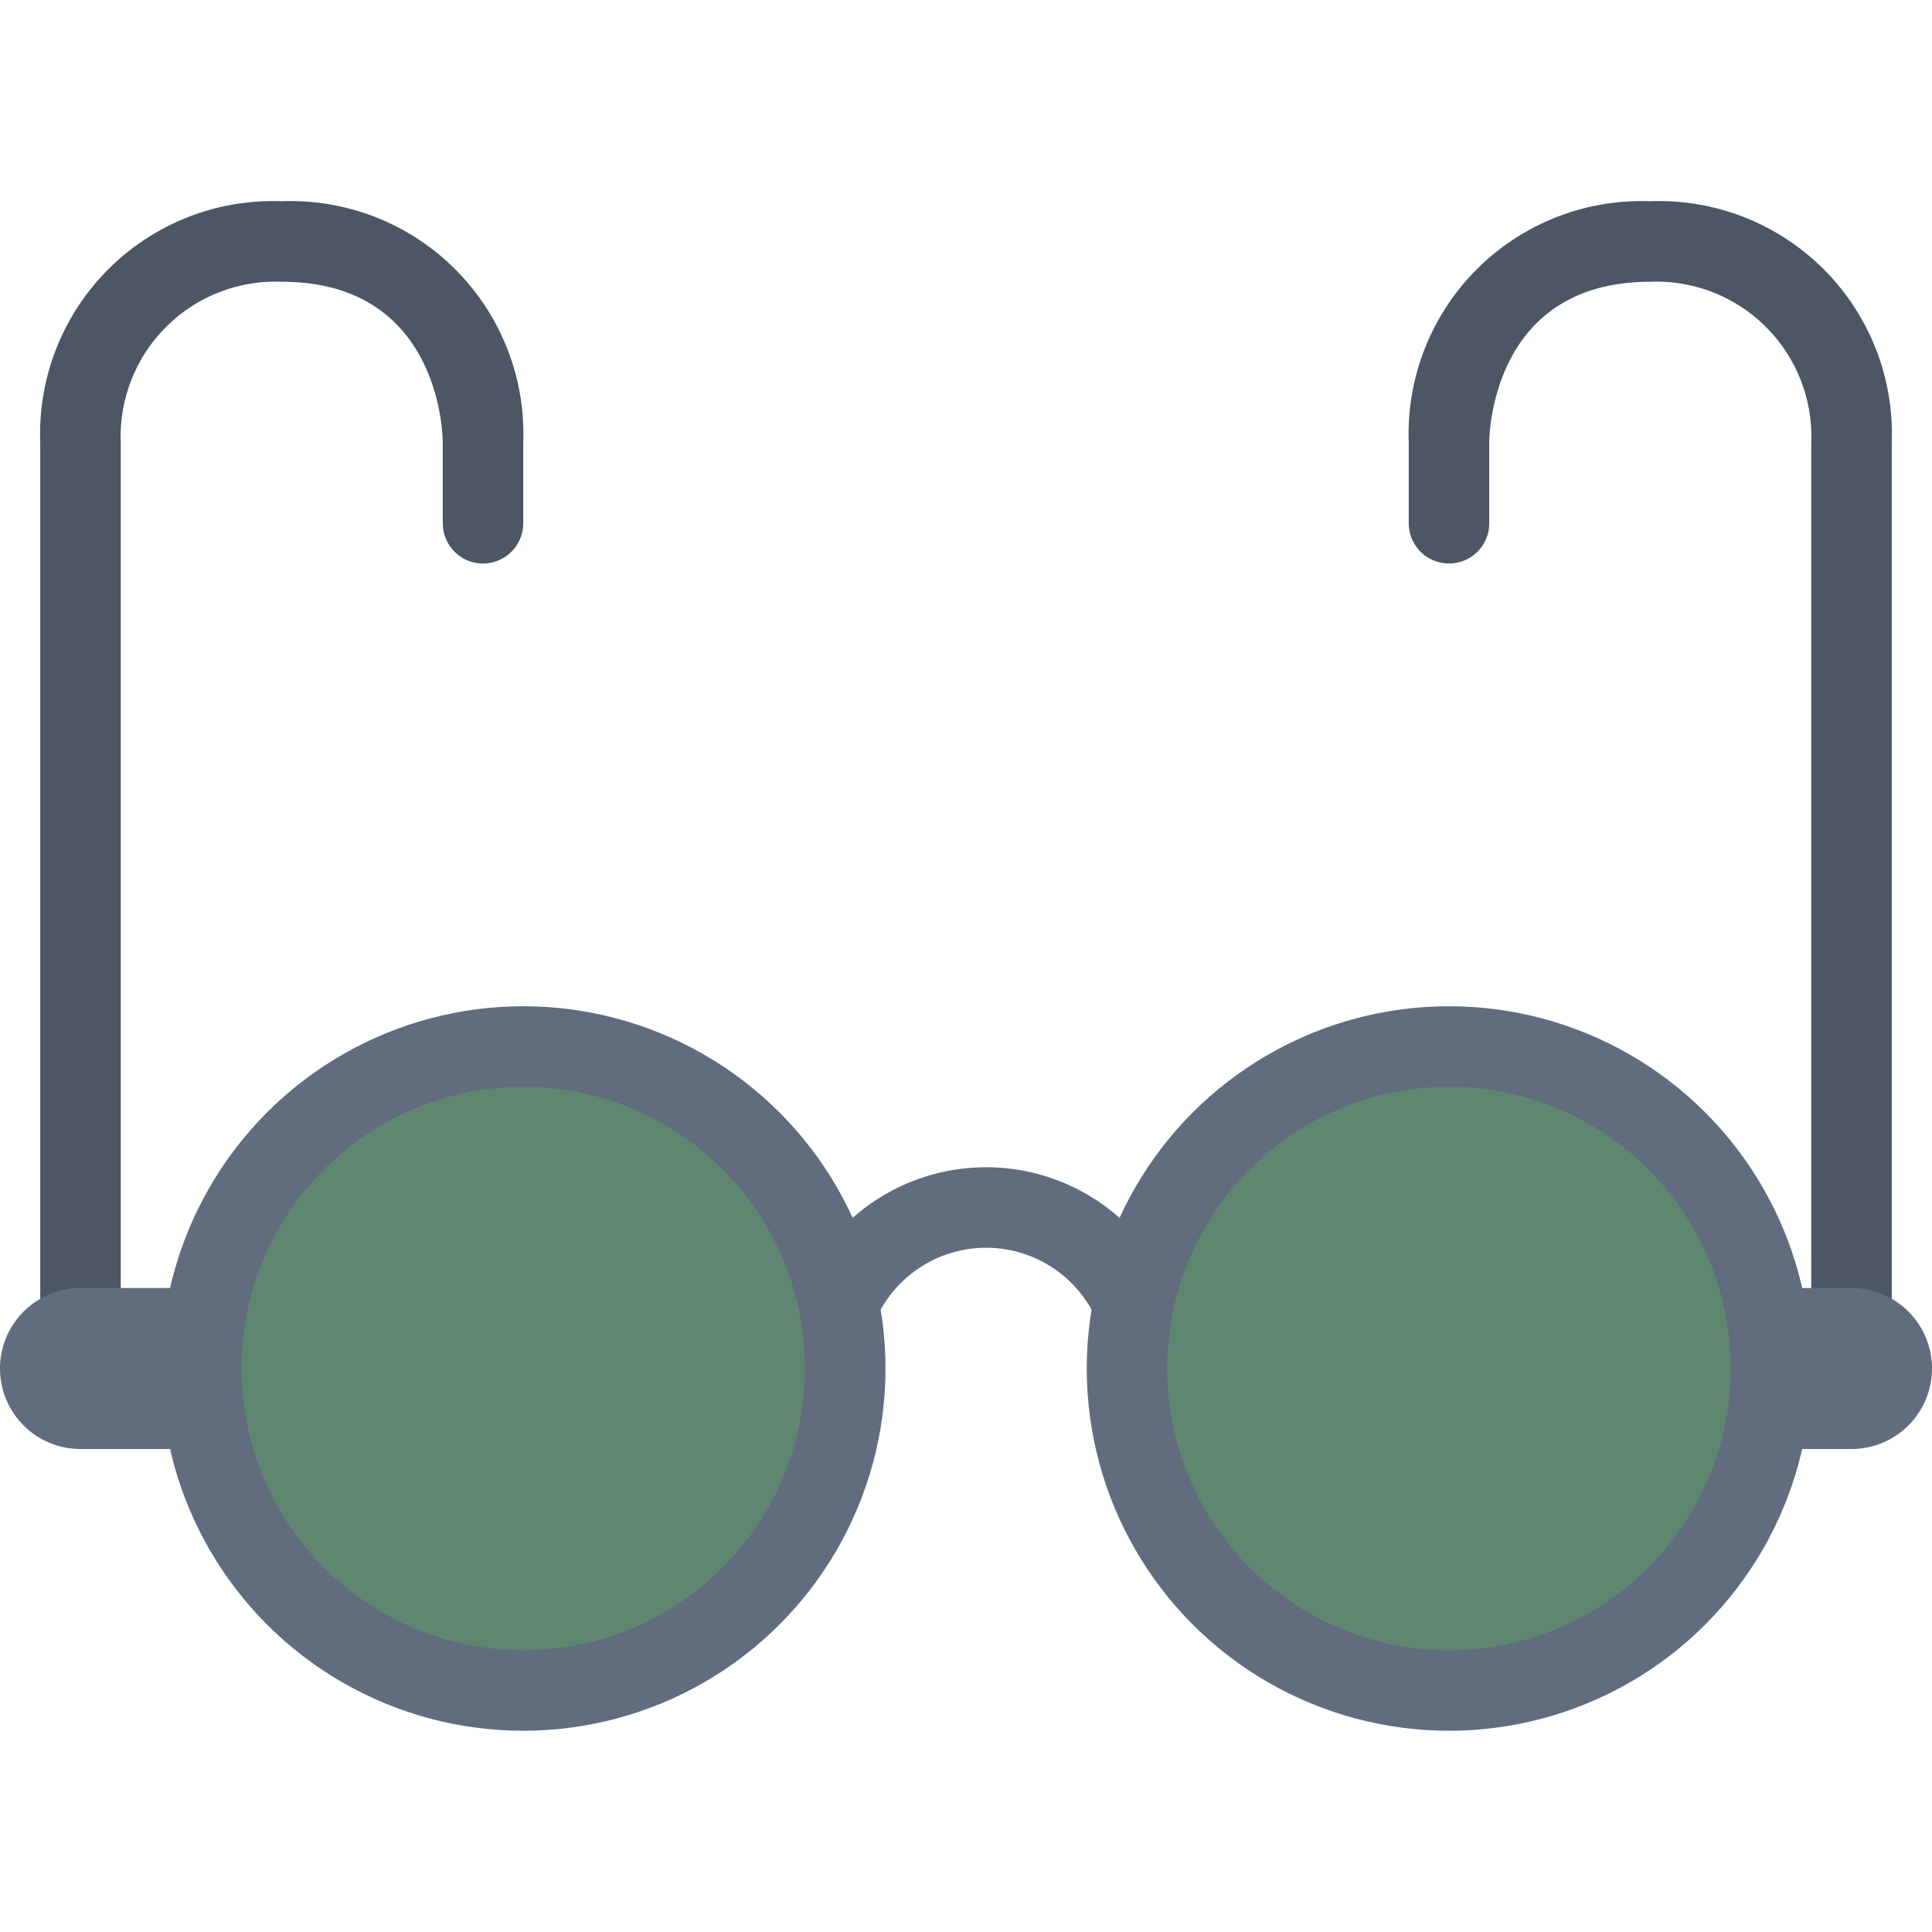 <?xml version="1.0" ?>

<!-- Uploaded to: SVG Repo, www.svgrepo.com, Generator: SVG Repo Mixer Tools -->
<svg width="800px" height="800px" viewBox="0 0 48 48" xmlns="http://www.w3.org/2000/svg">

<defs>

<style>.cls-1{fill:#616c7f;}.cls-2{fill:#4c5665;}.cls-3{fill:#5f86709f;}</style>

</defs>

<title/>

<g id="Glasses">

<path class="cls-1" d="M29.5,34h-2a3,3,0,0,0-6,0h-2a5,5,0,0,1,10,0Z"/>

<path class="cls-2" d="M2,34a1,1,0,0,0,1-1V11A3.85,3.85,0,0,1,7,7c3.955,0,4,3.837,4,4v2a1,1,0,0,0,2,0V11A5.785,5.785,0,0,0,7,5a5.785,5.785,0,0,0-6,6V33A1,1,0,0,0,2,34Z"/>

<path class="cls-1" d="M2,32H5a0,0,0,0,1,0,0v4a0,0,0,0,1,0,0H2a2,2,0,0,1-2-2v0a2,2,0,0,1,2-2Z"/>

<path class="cls-2" d="M46,34a1,1,0,0,1-1-1V11a3.85,3.85,0,0,0-4-4c-3.955,0-4,3.837-4,4v2a1,1,0,0,1-2,0V11a5.785,5.785,0,0,1,6-6,5.785,5.785,0,0,1,6,6V33A1,1,0,0,1,46,34Z"/>

<circle class="cls-1" cx="13" cy="34" r="9"/>

<circle class="cls-3" cx="13" cy="34" r="7"/>

<path class="cls-1" d="M45,32h3a0,0,0,0,1,0,0v4a0,0,0,0,1,0,0H45a2,2,0,0,1-2-2v0A2,2,0,0,1,45,32Z" transform="translate(91 68) rotate(-180)"/>

<circle class="cls-1" cx="36" cy="34" r="9"/>

<circle class="cls-3" cx="36" cy="34" r="7"/>

</g>

</svg>